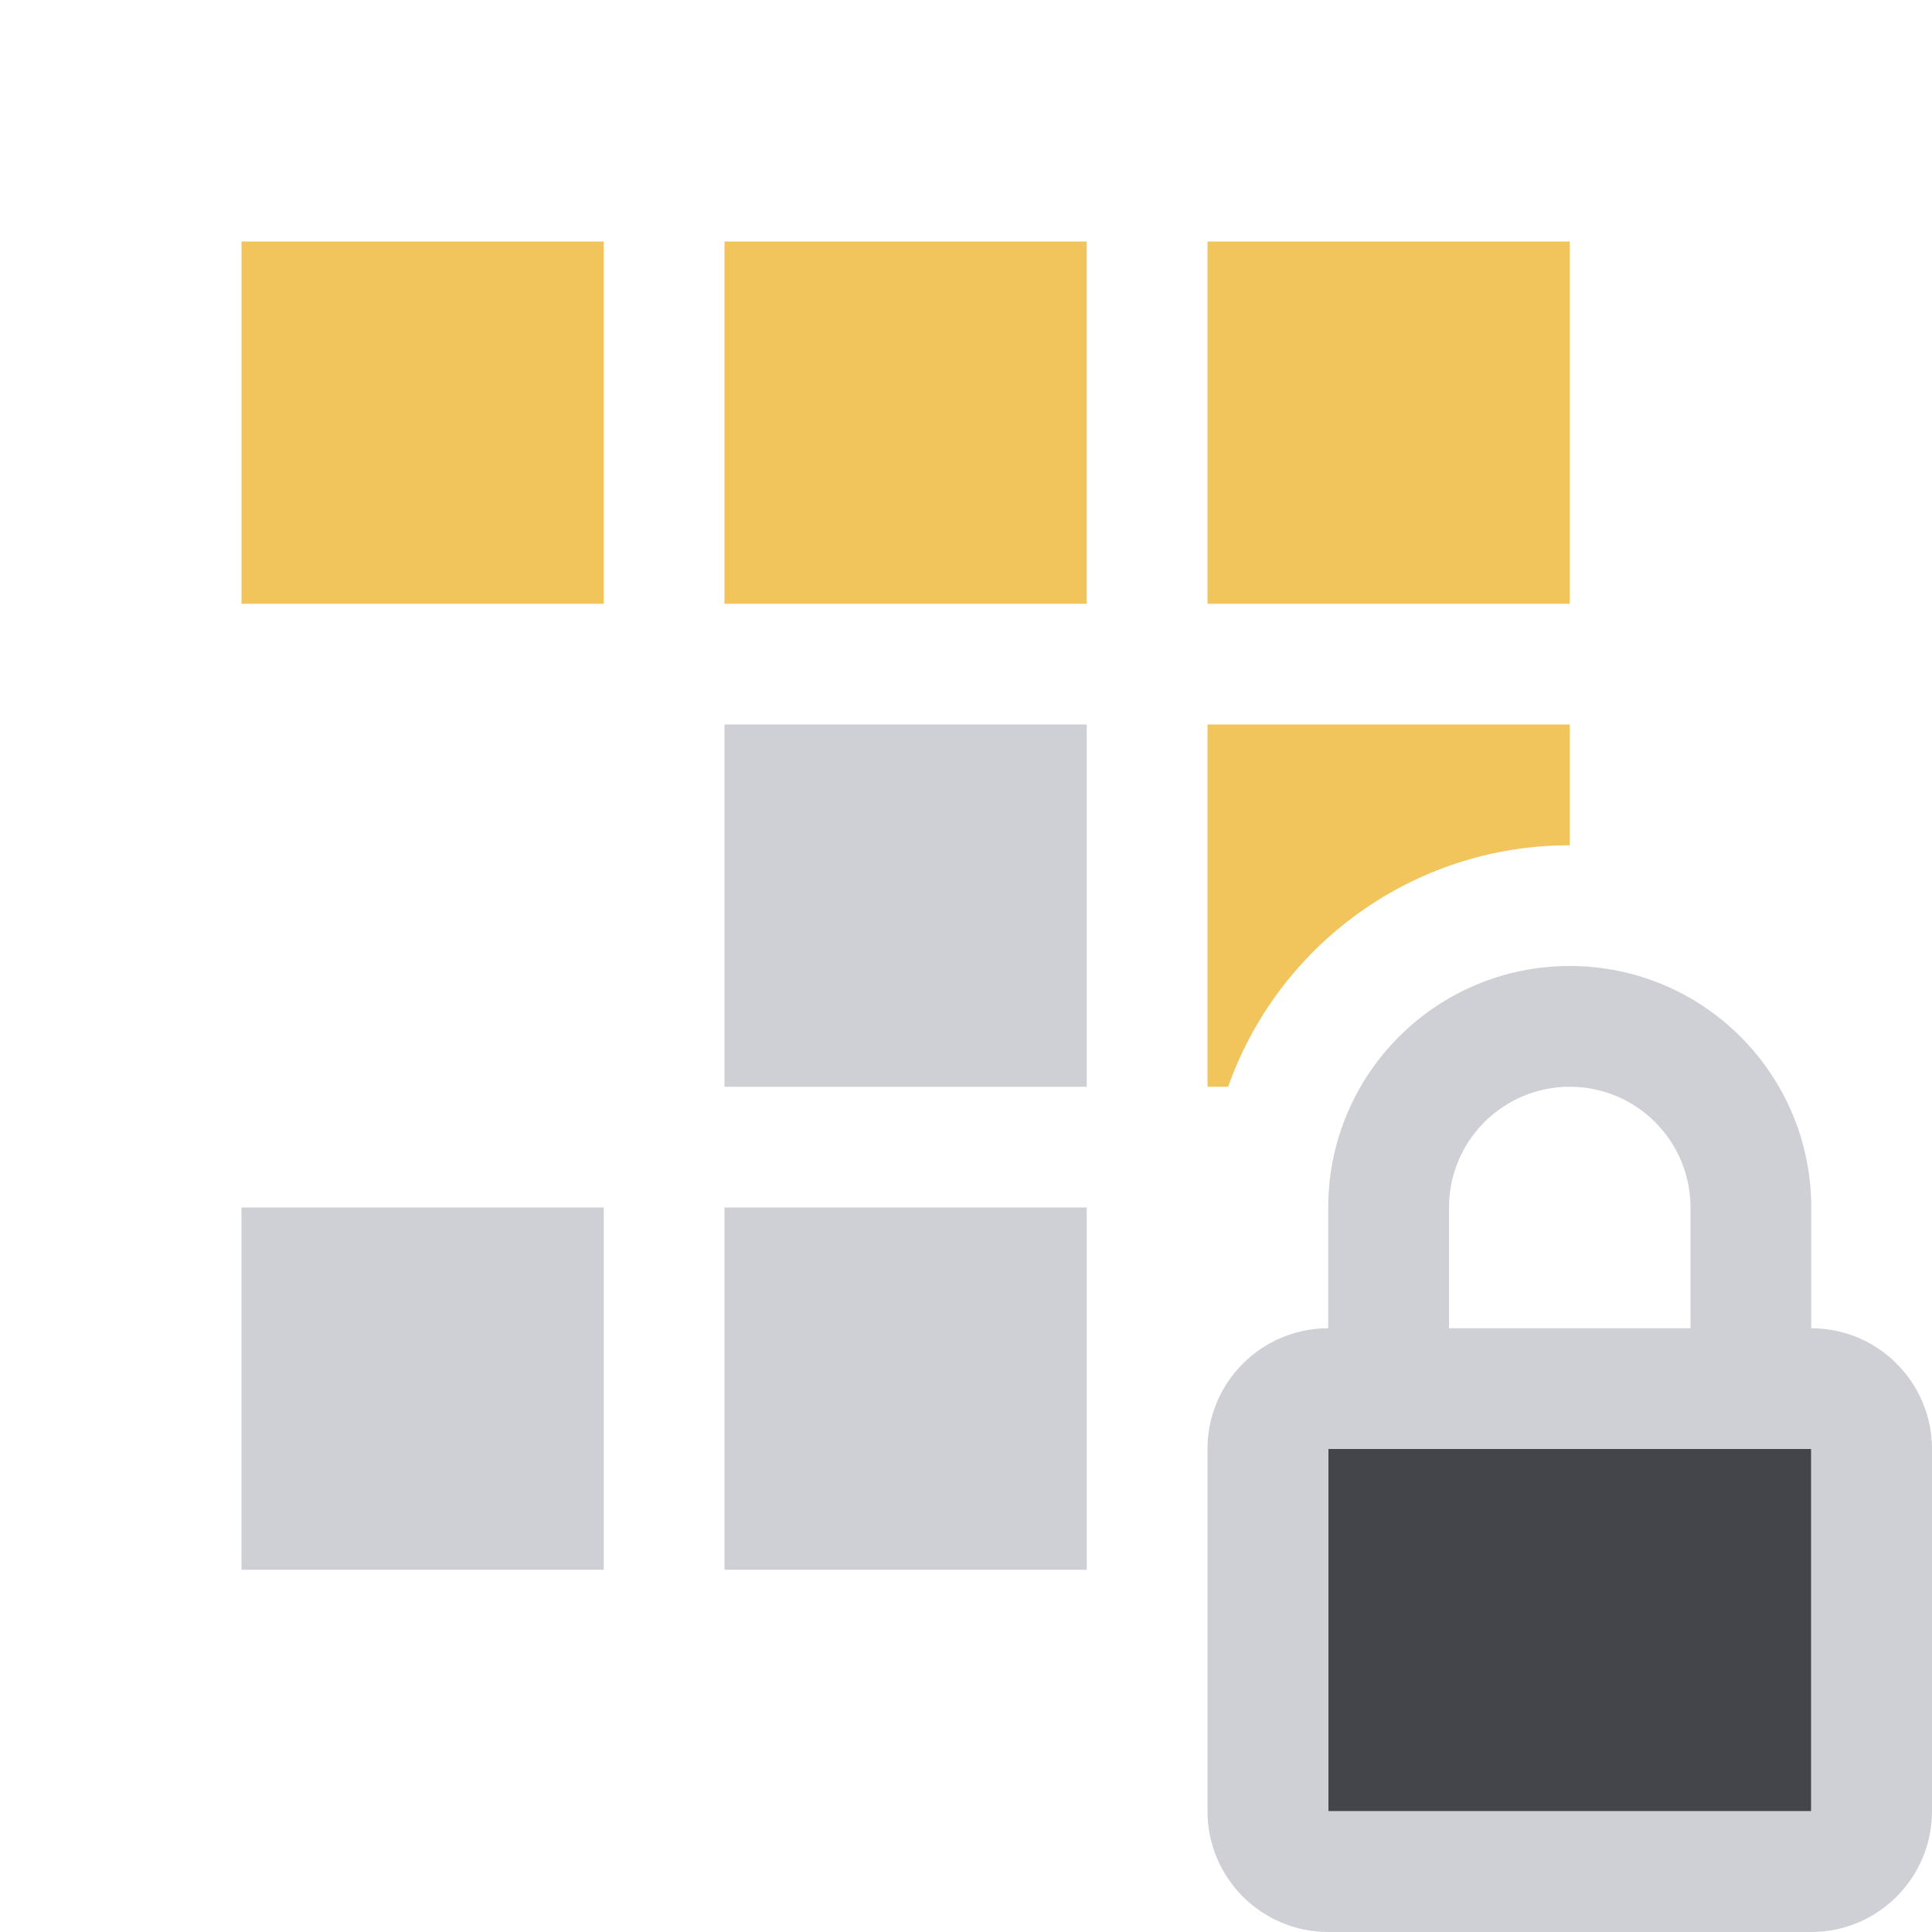 <svg width="16" height="16" viewBox="0 0 16 16" fill="none" xmlns="http://www.w3.org/2000/svg">
<rect x="11" y="12" width="4" height="3" fill="#43454A"/>
<path fill-rule="evenodd" clip-rule="evenodd" d="M15 11V10C15 8.895 14.105 8 13 8C11.895 8 11 8.895 11 10V11C10.448 11 10 11.448 10 12V15C10 15.552 10.448 16 11 16H15C15.552 16 16 15.552 16 15V12C16 11.448 15.552 11 15 11ZM12 10C12 9.448 12.448 9 13 9C13.552 9 14 9.448 14 10V11H12V10ZM11 15L11 12H15V15H11Z" fill="#CED0D6"/>
<path d="M6 6H9V9H6V6Z" fill="#CED0D6"/>
<path d="M6 10H9V13H6V10Z" fill="#CED0D6"/>
<path d="M2 10H5V13H2V10Z" fill="#CED0D6"/>
<path d="M2 2H5V5H2V2Z" fill="#F2C55C"/>
<path d="M6 2H9V5H6V2Z" fill="#F2C55C"/>
<path d="M10 2H13V5H10V2Z" fill="#F2C55C"/>
<path d="M10 6H13V7C11.694 7 10.582 7.835 10.171 9H10V6Z" fill="#F2C55C"/>
</svg>
